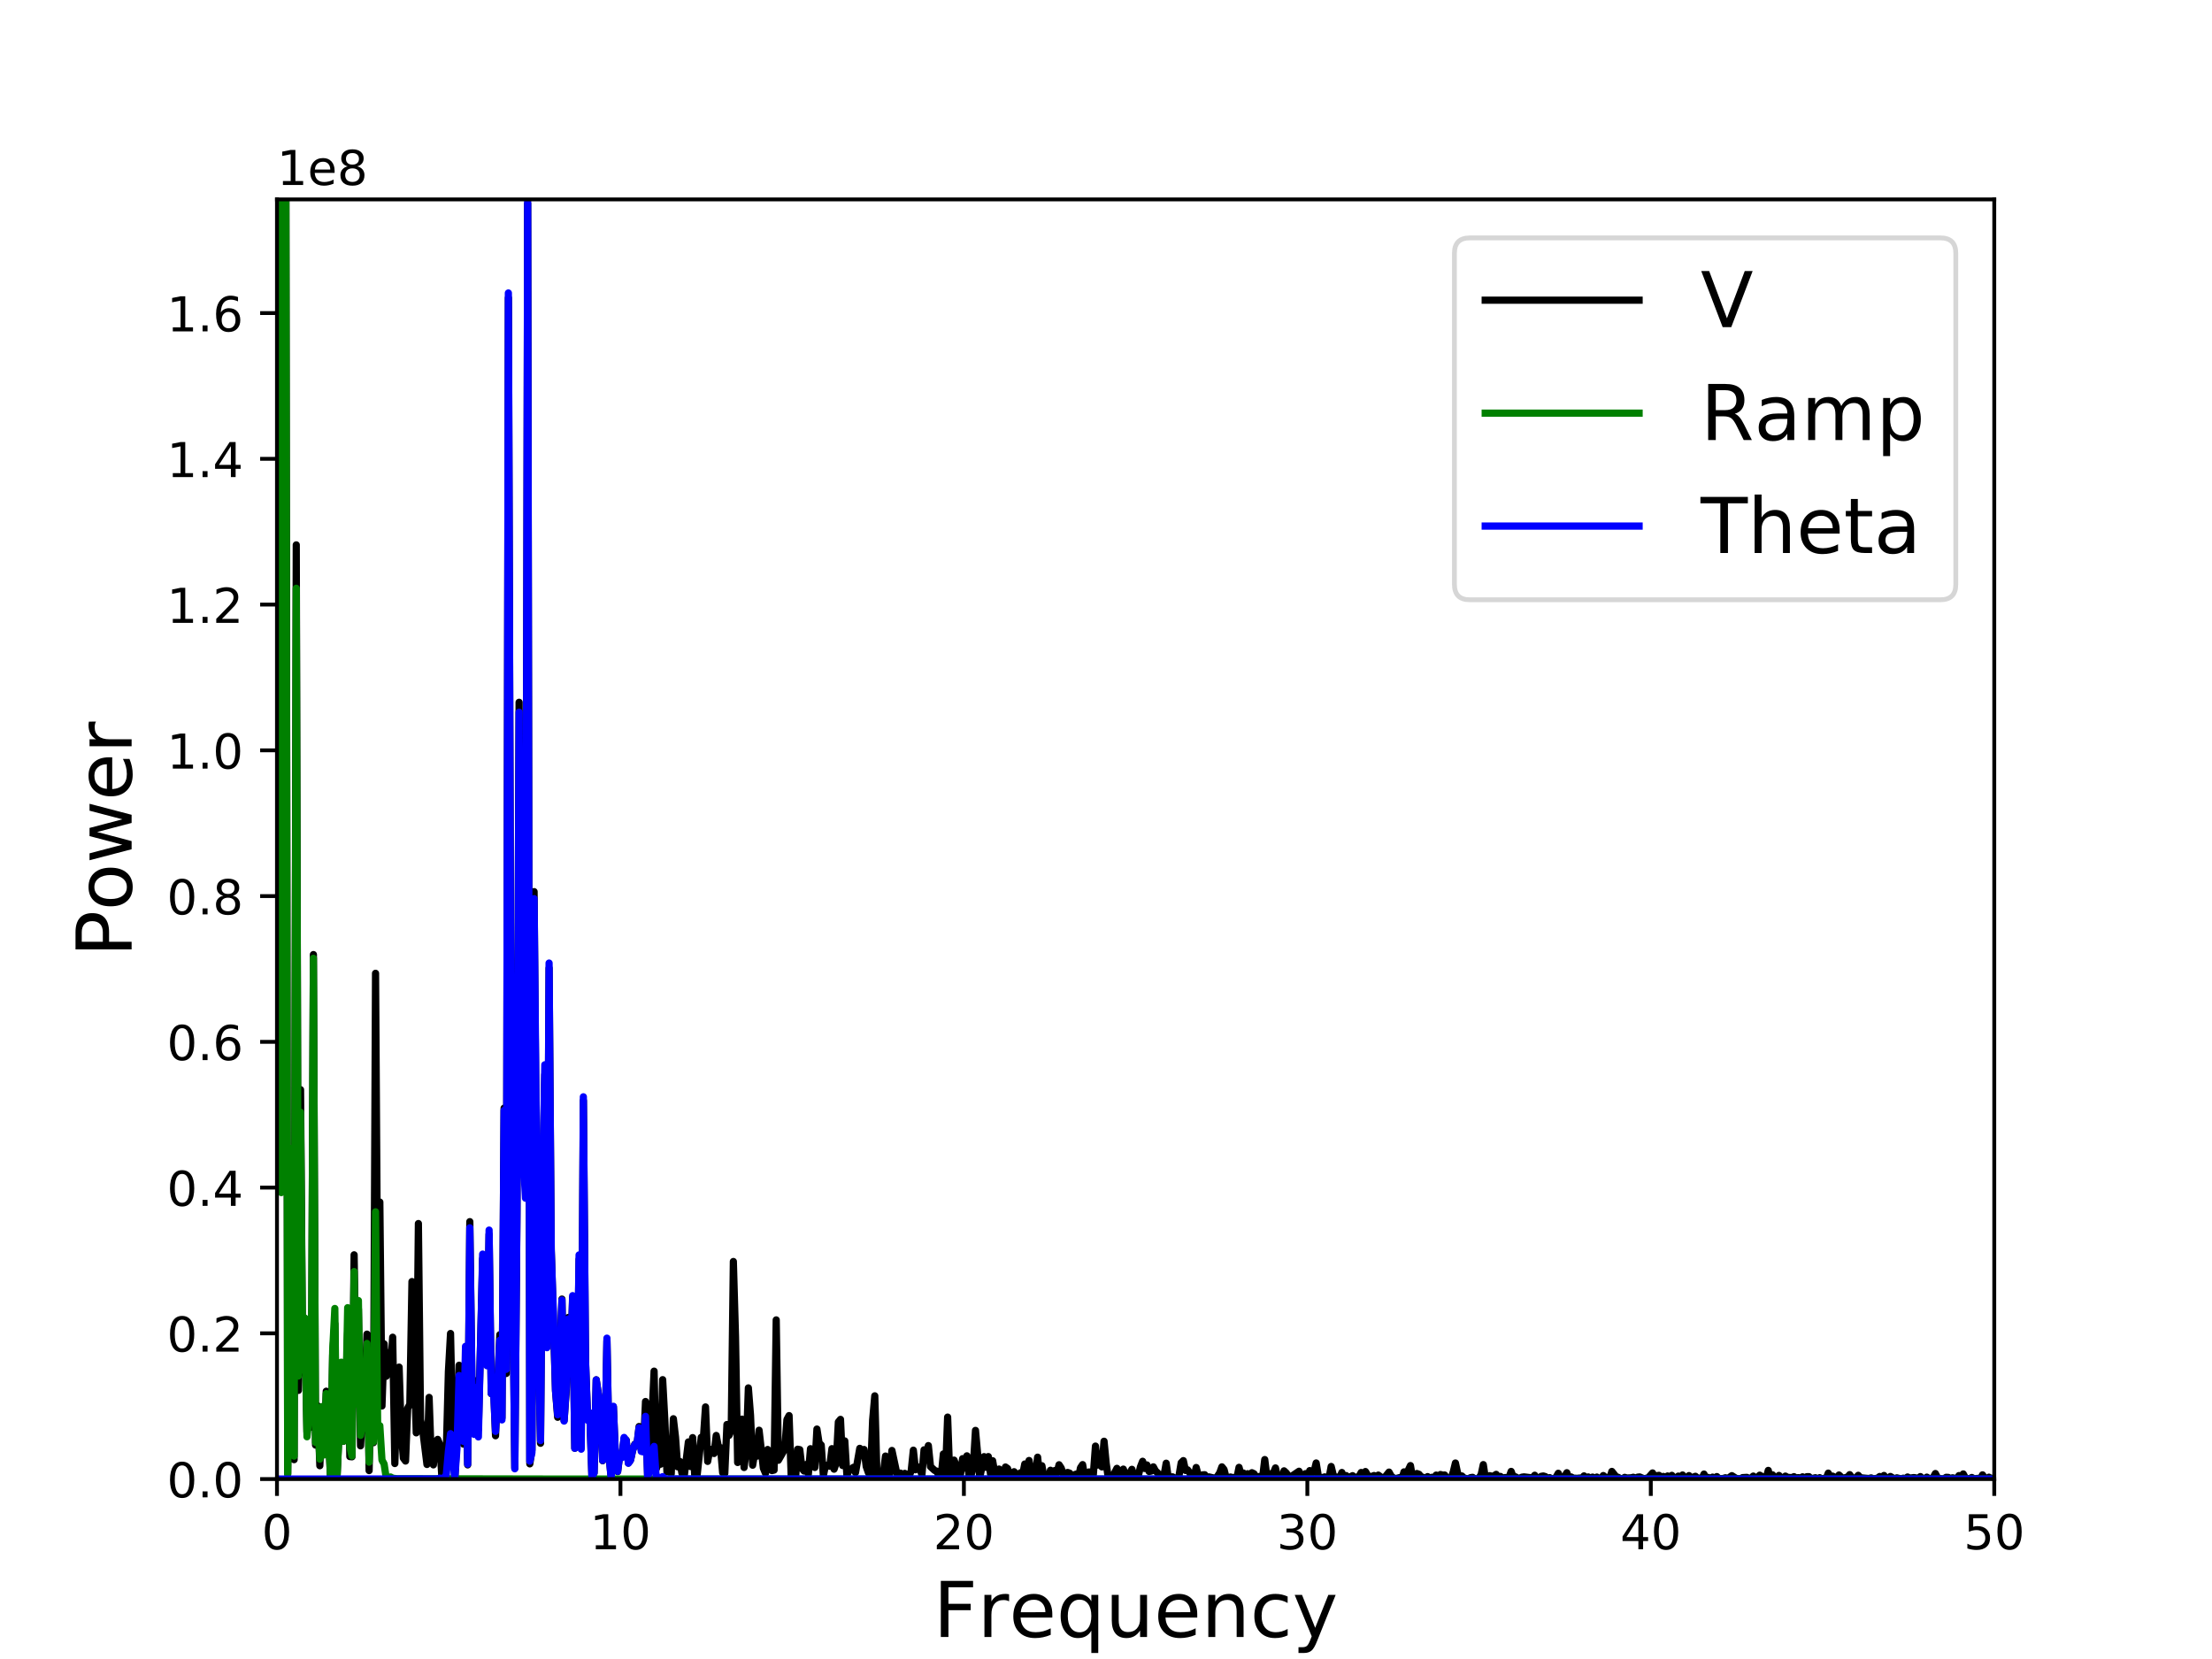 <?xml version="1.0" encoding="utf-8" standalone="no"?>
<!DOCTYPE svg PUBLIC "-//W3C//DTD SVG 1.1//EN"
  "http://www.w3.org/Graphics/SVG/1.1/DTD/svg11.dtd">
<!-- Created with matplotlib (http://matplotlib.org/) -->
<svg height="345pt" version="1.1" viewBox="0 0 460 345" width="460pt" xmlns="http://www.w3.org/2000/svg" xmlns:xlink="http://www.w3.org/1999/xlink">
 <defs>
  <style type="text/css">
*{stroke-linecap:butt;stroke-linejoin:round;}
  </style>
 </defs>
 <g id="figure_1">
  <g id="patch_1">
   <path d="M 0 345.6 
L 460.8 345.6 
L 460.8 0 
L 0 0 
z
" style="fill:#ffffff;"/>
  </g>
  <g id="axes_1">
   <g id="patch_2">
    <path d="M 57.6 307.584 
L 414.72 307.584 
L 414.72 41.472 
L 57.6 41.472 
z
" style="fill:#ffffff;"/>
   </g>
   <g id="matplotlib.axis_1">
    <g id="xtick_1">
     <g id="line2d_1">
      <defs>
       <path d="M 0 0 
L 0 3.5 
" id="mb87c23b7bc" style="stroke:#000000;stroke-width:0.8;"/>
      </defs>
      <g>
       <use style="stroke:#000000;stroke-width:0.8;" x="57.6" xlink:href="#mb87c23b7bc" y="307.584"/>
      </g>
     </g>
     <g id="text_1">
      <!-- 0 -->
      <defs>
       <path d="M 31.781 66.406 
Q 24.172 66.406 20.328 58.906 
Q 16.5 51.422 16.5 36.375 
Q 16.5 21.391 20.328 13.891 
Q 24.172 6.391 31.781 6.391 
Q 39.453 6.391 43.281 13.891 
Q 47.125 21.391 47.125 36.375 
Q 47.125 51.422 43.281 58.906 
Q 39.453 66.406 31.781 66.406 
z
M 31.781 74.219 
Q 44.047 74.219 50.516 64.516 
Q 56.984 54.828 56.984 36.375 
Q 56.984 17.969 50.516 8.266 
Q 44.047 -1.422 31.781 -1.422 
Q 19.531 -1.422 13.062 8.266 
Q 6.594 17.969 6.594 36.375 
Q 6.594 54.828 13.062 64.516 
Q 19.531 74.219 31.781 74.219 
z
" id="DejaVuSans-30"/>
      </defs>
      <g transform="translate(54.419 322.182)scale(0.1 -0.1)">
       <use xlink:href="#DejaVuSans-30"/>
      </g>
     </g>
    </g>
    <g id="xtick_2">
     <g id="line2d_2">
      <g>
       <use style="stroke:#000000;stroke-width:0.8;" x="129.024" xlink:href="#mb87c23b7bc" y="307.584"/>
      </g>
     </g>
     <g id="text_2">
      <!-- 10 -->
      <defs>
       <path d="M 12.406 8.297 
L 28.516 8.297 
L 28.516 63.922 
L 10.984 60.406 
L 10.984 69.391 
L 28.422 72.906 
L 38.281 72.906 
L 38.281 8.297 
L 54.391 8.297 
L 54.391 0 
L 12.406 0 
z
" id="DejaVuSans-31"/>
      </defs>
      <g transform="translate(122.662 322.182)scale(0.1 -0.1)">
       <use xlink:href="#DejaVuSans-31"/>
       <use x="63.623" xlink:href="#DejaVuSans-30"/>
      </g>
     </g>
    </g>
    <g id="xtick_3">
     <g id="line2d_3">
      <g>
       <use style="stroke:#000000;stroke-width:0.8;" x="200.448" xlink:href="#mb87c23b7bc" y="307.584"/>
      </g>
     </g>
     <g id="text_3">
      <!-- 20 -->
      <defs>
       <path d="M 19.188 8.297 
L 53.609 8.297 
L 53.609 0 
L 7.328 0 
L 7.328 8.297 
Q 12.938 14.109 22.625 23.891 
Q 32.328 33.688 34.812 36.531 
Q 39.547 41.844 41.422 45.531 
Q 43.312 49.219 43.312 52.781 
Q 43.312 58.594 39.234 62.25 
Q 35.156 65.922 28.609 65.922 
Q 23.969 65.922 18.812 64.312 
Q 13.672 62.703 7.812 59.422 
L 7.812 69.391 
Q 13.766 71.781 18.938 73 
Q 24.125 74.219 28.422 74.219 
Q 39.75 74.219 46.484 68.547 
Q 53.219 62.891 53.219 53.422 
Q 53.219 48.922 51.531 44.891 
Q 49.859 40.875 45.406 35.406 
Q 44.188 33.984 37.641 27.219 
Q 31.109 20.453 19.188 8.297 
z
" id="DejaVuSans-32"/>
      </defs>
      <g transform="translate(194.085 322.182)scale(0.1 -0.1)">
       <use xlink:href="#DejaVuSans-32"/>
       <use x="63.623" xlink:href="#DejaVuSans-30"/>
      </g>
     </g>
    </g>
    <g id="xtick_4">
     <g id="line2d_4">
      <g>
       <use style="stroke:#000000;stroke-width:0.8;" x="271.872" xlink:href="#mb87c23b7bc" y="307.584"/>
      </g>
     </g>
     <g id="text_4">
      <!-- 30 -->
      <defs>
       <path d="M 40.578 39.312 
Q 47.656 37.797 51.625 33 
Q 55.609 28.219 55.609 21.188 
Q 55.609 10.406 48.188 4.484 
Q 40.766 -1.422 27.094 -1.422 
Q 22.516 -1.422 17.656 -0.516 
Q 12.797 0.391 7.625 2.203 
L 7.625 11.719 
Q 11.719 9.328 16.594 8.109 
Q 21.484 6.891 26.812 6.891 
Q 36.078 6.891 40.938 10.547 
Q 45.797 14.203 45.797 21.188 
Q 45.797 27.641 41.281 31.266 
Q 36.766 34.906 28.719 34.906 
L 20.219 34.906 
L 20.219 43.016 
L 29.109 43.016 
Q 36.375 43.016 40.234 45.922 
Q 44.094 48.828 44.094 54.297 
Q 44.094 59.906 40.109 62.906 
Q 36.141 65.922 28.719 65.922 
Q 24.656 65.922 20.016 65.031 
Q 15.375 64.156 9.812 62.312 
L 9.812 71.094 
Q 15.438 72.656 20.344 73.438 
Q 25.25 74.219 29.594 74.219 
Q 40.828 74.219 47.359 69.109 
Q 53.906 64.016 53.906 55.328 
Q 53.906 49.266 50.438 45.094 
Q 46.969 40.922 40.578 39.312 
z
" id="DejaVuSans-33"/>
      </defs>
      <g transform="translate(265.51 322.182)scale(0.1 -0.1)">
       <use xlink:href="#DejaVuSans-33"/>
       <use x="63.623" xlink:href="#DejaVuSans-30"/>
      </g>
     </g>
    </g>
    <g id="xtick_5">
     <g id="line2d_5">
      <g>
       <use style="stroke:#000000;stroke-width:0.8;" x="343.296" xlink:href="#mb87c23b7bc" y="307.584"/>
      </g>
     </g>
     <g id="text_5">
      <!-- 40 -->
      <defs>
       <path d="M 37.797 64.312 
L 12.891 25.391 
L 37.797 25.391 
z
M 35.203 72.906 
L 47.609 72.906 
L 47.609 25.391 
L 58.016 25.391 
L 58.016 17.188 
L 47.609 17.188 
L 47.609 0 
L 37.797 0 
L 37.797 17.188 
L 4.891 17.188 
L 4.891 26.703 
z
" id="DejaVuSans-34"/>
      </defs>
      <g transform="translate(336.933 322.182)scale(0.1 -0.1)">
       <use xlink:href="#DejaVuSans-34"/>
       <use x="63.623" xlink:href="#DejaVuSans-30"/>
      </g>
     </g>
    </g>
    <g id="xtick_6">
     <g id="line2d_6">
      <g>
       <use style="stroke:#000000;stroke-width:0.8;" x="414.72" xlink:href="#mb87c23b7bc" y="307.584"/>
      </g>
     </g>
     <g id="text_6">
      <!-- 50 -->
      <defs>
       <path d="M 10.797 72.906 
L 49.516 72.906 
L 49.516 64.594 
L 19.828 64.594 
L 19.828 46.734 
Q 21.969 47.469 24.109 47.828 
Q 26.266 48.188 28.422 48.188 
Q 40.625 48.188 47.75 41.5 
Q 54.891 34.812 54.891 23.391 
Q 54.891 11.625 47.562 5.094 
Q 40.234 -1.422 26.906 -1.422 
Q 22.312 -1.422 17.547 -0.641 
Q 12.797 0.141 7.719 1.703 
L 7.719 11.625 
Q 12.109 9.234 16.797 8.062 
Q 21.484 6.891 26.703 6.891 
Q 35.156 6.891 40.078 11.328 
Q 45.016 15.766 45.016 23.391 
Q 45.016 31 40.078 35.438 
Q 35.156 39.891 26.703 39.891 
Q 22.75 39.891 18.812 39.016 
Q 14.891 38.141 10.797 36.281 
z
" id="DejaVuSans-35"/>
      </defs>
      <g transform="translate(408.358 322.182)scale(0.1 -0.1)">
       <use xlink:href="#DejaVuSans-35"/>
       <use x="63.623" xlink:href="#DejaVuSans-30"/>
      </g>
     </g>
    </g>
    <g id="text_7">
     <!-- Frequency -->
     <defs>
      <path d="M 9.812 72.906 
L 51.703 72.906 
L 51.703 64.594 
L 19.672 64.594 
L 19.672 43.109 
L 48.578 43.109 
L 48.578 34.812 
L 19.672 34.812 
L 19.672 0 
L 9.812 0 
z
" id="DejaVuSans-46"/>
      <path d="M 41.109 46.297 
Q 39.594 47.172 37.812 47.578 
Q 36.031 48 33.891 48 
Q 26.266 48 22.188 43.047 
Q 18.109 38.094 18.109 28.812 
L 18.109 0 
L 9.078 0 
L 9.078 54.688 
L 18.109 54.688 
L 18.109 46.188 
Q 20.953 51.172 25.484 53.578 
Q 30.031 56 36.531 56 
Q 37.453 56 38.578 55.875 
Q 39.703 55.766 41.062 55.516 
z
" id="DejaVuSans-72"/>
      <path d="M 56.203 29.594 
L 56.203 25.203 
L 14.891 25.203 
Q 15.484 15.922 20.484 11.062 
Q 25.484 6.203 34.422 6.203 
Q 39.594 6.203 44.453 7.469 
Q 49.312 8.734 54.109 11.281 
L 54.109 2.781 
Q 49.266 0.734 44.188 -0.344 
Q 39.109 -1.422 33.891 -1.422 
Q 20.797 -1.422 13.156 6.188 
Q 5.516 13.812 5.516 26.812 
Q 5.516 40.234 12.766 48.109 
Q 20.016 56 32.328 56 
Q 43.359 56 49.781 48.891 
Q 56.203 41.797 56.203 29.594 
z
M 47.219 32.234 
Q 47.125 39.594 43.094 43.984 
Q 39.062 48.391 32.422 48.391 
Q 24.906 48.391 20.391 44.141 
Q 15.875 39.891 15.188 32.172 
z
" id="DejaVuSans-65"/>
      <path d="M 14.797 27.297 
Q 14.797 17.391 18.875 11.75 
Q 22.953 6.109 30.078 6.109 
Q 37.203 6.109 41.297 11.75 
Q 45.406 17.391 45.406 27.297 
Q 45.406 37.203 41.297 42.844 
Q 37.203 48.484 30.078 48.484 
Q 22.953 48.484 18.875 42.844 
Q 14.797 37.203 14.797 27.297 
z
M 45.406 8.203 
Q 42.578 3.328 38.25 0.953 
Q 33.938 -1.422 27.875 -1.422 
Q 17.969 -1.422 11.734 6.484 
Q 5.516 14.406 5.516 27.297 
Q 5.516 40.188 11.734 48.094 
Q 17.969 56 27.875 56 
Q 33.938 56 38.25 53.625 
Q 42.578 51.266 45.406 46.391 
L 45.406 54.688 
L 54.391 54.688 
L 54.391 -20.797 
L 45.406 -20.797 
z
" id="DejaVuSans-71"/>
      <path d="M 8.5 21.578 
L 8.5 54.688 
L 17.484 54.688 
L 17.484 21.922 
Q 17.484 14.156 20.5 10.266 
Q 23.531 6.391 29.594 6.391 
Q 36.859 6.391 41.078 11.031 
Q 45.312 15.672 45.312 23.688 
L 45.312 54.688 
L 54.297 54.688 
L 54.297 0 
L 45.312 0 
L 45.312 8.406 
Q 42.047 3.422 37.719 1 
Q 33.406 -1.422 27.688 -1.422 
Q 18.266 -1.422 13.375 4.438 
Q 8.5 10.297 8.5 21.578 
z
M 31.109 56 
z
" id="DejaVuSans-75"/>
      <path d="M 54.891 33.016 
L 54.891 0 
L 45.906 0 
L 45.906 32.719 
Q 45.906 40.484 42.875 44.328 
Q 39.844 48.188 33.797 48.188 
Q 26.516 48.188 22.312 43.547 
Q 18.109 38.922 18.109 30.906 
L 18.109 0 
L 9.078 0 
L 9.078 54.688 
L 18.109 54.688 
L 18.109 46.188 
Q 21.344 51.125 25.703 53.562 
Q 30.078 56 35.797 56 
Q 45.219 56 50.047 50.172 
Q 54.891 44.344 54.891 33.016 
z
" id="DejaVuSans-6e"/>
      <path d="M 48.781 52.594 
L 48.781 44.188 
Q 44.969 46.297 41.141 47.344 
Q 37.312 48.391 33.406 48.391 
Q 24.656 48.391 19.812 42.844 
Q 14.984 37.312 14.984 27.297 
Q 14.984 17.281 19.812 11.734 
Q 24.656 6.203 33.406 6.203 
Q 37.312 6.203 41.141 7.25 
Q 44.969 8.297 48.781 10.406 
L 48.781 2.094 
Q 45.016 0.344 40.984 -0.531 
Q 36.969 -1.422 32.422 -1.422 
Q 20.062 -1.422 12.781 6.344 
Q 5.516 14.109 5.516 27.297 
Q 5.516 40.672 12.859 48.328 
Q 20.219 56 33.016 56 
Q 37.156 56 41.109 55.141 
Q 45.062 54.297 48.781 52.594 
z
" id="DejaVuSans-63"/>
      <path d="M 32.172 -5.078 
Q 28.375 -14.844 24.75 -17.812 
Q 21.141 -20.797 15.094 -20.797 
L 7.906 -20.797 
L 7.906 -13.281 
L 13.188 -13.281 
Q 16.891 -13.281 18.938 -11.516 
Q 21 -9.766 23.484 -3.219 
L 25.094 0.875 
L 2.984 54.688 
L 12.5 54.688 
L 29.594 11.922 
L 46.688 54.688 
L 56.203 54.688 
z
" id="DejaVuSans-79"/>
     </defs>
     <g transform="translate(194.084 340.42)scale(0.16 -0.16)">
      <use xlink:href="#DejaVuSans-46"/>
      <use x="57.41" xlink:href="#DejaVuSans-72"/>
      <use x="98.492" xlink:href="#DejaVuSans-65"/>
      <use x="160.016" xlink:href="#DejaVuSans-71"/>
      <use x="223.492" xlink:href="#DejaVuSans-75"/>
      <use x="286.871" xlink:href="#DejaVuSans-65"/>
      <use x="348.395" xlink:href="#DejaVuSans-6e"/>
      <use x="411.773" xlink:href="#DejaVuSans-63"/>
      <use x="466.754" xlink:href="#DejaVuSans-79"/>
     </g>
    </g>
   </g>
   <g id="matplotlib.axis_2">
    <g id="ytick_1">
     <g id="line2d_7">
      <defs>
       <path d="M 0 0 
L -3.5 0 
" id="mf814d86f5f" style="stroke:#000000;stroke-width:0.8;"/>
      </defs>
      <g>
       <use style="stroke:#000000;stroke-width:0.8;" x="57.6" xlink:href="#mf814d86f5f" y="307.584"/>
      </g>
     </g>
     <g id="text_8">
      <!-- 0.0 -->
      <defs>
       <path d="M 10.688 12.406 
L 21 12.406 
L 21 0 
L 10.688 0 
z
" id="DejaVuSans-2e"/>
      </defs>
      <g transform="translate(34.697 311.383)scale(0.1 -0.1)">
       <use xlink:href="#DejaVuSans-30"/>
       <use x="63.623" xlink:href="#DejaVuSans-2e"/>
       <use x="95.41" xlink:href="#DejaVuSans-30"/>
      </g>
     </g>
    </g>
    <g id="ytick_2">
     <g id="line2d_8">
      <g>
       <use style="stroke:#000000;stroke-width:0.8;" x="57.6" xlink:href="#mf814d86f5f" y="277.275"/>
      </g>
     </g>
     <g id="text_9">
      <!-- 0.2 -->
      <g transform="translate(34.697 281.074)scale(0.1 -0.1)">
       <use xlink:href="#DejaVuSans-30"/>
       <use x="63.623" xlink:href="#DejaVuSans-2e"/>
       <use x="95.41" xlink:href="#DejaVuSans-32"/>
      </g>
     </g>
    </g>
    <g id="ytick_3">
     <g id="line2d_9">
      <g>
       <use style="stroke:#000000;stroke-width:0.8;" x="57.6" xlink:href="#mf814d86f5f" y="246.965"/>
      </g>
     </g>
     <g id="text_10">
      <!-- 0.4 -->
      <g transform="translate(34.697 250.764)scale(0.1 -0.1)">
       <use xlink:href="#DejaVuSans-30"/>
       <use x="63.623" xlink:href="#DejaVuSans-2e"/>
       <use x="95.41" xlink:href="#DejaVuSans-34"/>
      </g>
     </g>
    </g>
    <g id="ytick_4">
     <g id="line2d_10">
      <g>
       <use style="stroke:#000000;stroke-width:0.8;" x="57.6" xlink:href="#mf814d86f5f" y="216.656"/>
      </g>
     </g>
     <g id="text_11">
      <!-- 0.6 -->
      <defs>
       <path d="M 33.016 40.375 
Q 26.375 40.375 22.484 35.828 
Q 18.609 31.297 18.609 23.391 
Q 18.609 15.531 22.484 10.953 
Q 26.375 6.391 33.016 6.391 
Q 39.656 6.391 43.531 10.953 
Q 47.406 15.531 47.406 23.391 
Q 47.406 31.297 43.531 35.828 
Q 39.656 40.375 33.016 40.375 
z
M 52.594 71.297 
L 52.594 62.312 
Q 48.875 64.062 45.094 64.984 
Q 41.312 65.922 37.594 65.922 
Q 27.828 65.922 22.672 59.328 
Q 17.531 52.734 16.797 39.406 
Q 19.672 43.656 24.016 45.922 
Q 28.375 48.188 33.594 48.188 
Q 44.578 48.188 50.953 41.516 
Q 57.328 34.859 57.328 23.391 
Q 57.328 12.156 50.688 5.359 
Q 44.047 -1.422 33.016 -1.422 
Q 20.359 -1.422 13.672 8.266 
Q 6.984 17.969 6.984 36.375 
Q 6.984 53.656 15.188 63.938 
Q 23.391 74.219 37.203 74.219 
Q 40.922 74.219 44.703 73.484 
Q 48.484 72.75 52.594 71.297 
z
" id="DejaVuSans-36"/>
      </defs>
      <g transform="translate(34.697 220.455)scale(0.1 -0.1)">
       <use xlink:href="#DejaVuSans-30"/>
       <use x="63.623" xlink:href="#DejaVuSans-2e"/>
       <use x="95.41" xlink:href="#DejaVuSans-36"/>
      </g>
     </g>
    </g>
    <g id="ytick_5">
     <g id="line2d_11">
      <g>
       <use style="stroke:#000000;stroke-width:0.8;" x="57.6" xlink:href="#mf814d86f5f" y="186.346"/>
      </g>
     </g>
     <g id="text_12">
      <!-- 0.8 -->
      <defs>
       <path d="M 31.781 34.625 
Q 24.75 34.625 20.719 30.859 
Q 16.703 27.094 16.703 20.516 
Q 16.703 13.922 20.719 10.156 
Q 24.75 6.391 31.781 6.391 
Q 38.812 6.391 42.859 10.172 
Q 46.922 13.969 46.922 20.516 
Q 46.922 27.094 42.891 30.859 
Q 38.875 34.625 31.781 34.625 
z
M 21.922 38.812 
Q 15.578 40.375 12.031 44.719 
Q 8.5 49.078 8.5 55.328 
Q 8.5 64.062 14.719 69.141 
Q 20.953 74.219 31.781 74.219 
Q 42.672 74.219 48.875 69.141 
Q 55.078 64.062 55.078 55.328 
Q 55.078 49.078 51.531 44.719 
Q 48 40.375 41.703 38.812 
Q 48.828 37.156 52.797 32.312 
Q 56.781 27.484 56.781 20.516 
Q 56.781 9.906 50.312 4.234 
Q 43.844 -1.422 31.781 -1.422 
Q 19.734 -1.422 13.25 4.234 
Q 6.781 9.906 6.781 20.516 
Q 6.781 27.484 10.781 32.312 
Q 14.797 37.156 21.922 38.812 
z
M 18.312 54.391 
Q 18.312 48.734 21.844 45.562 
Q 25.391 42.391 31.781 42.391 
Q 38.141 42.391 41.719 45.562 
Q 45.312 48.734 45.312 54.391 
Q 45.312 60.062 41.719 63.234 
Q 38.141 66.406 31.781 66.406 
Q 25.391 66.406 21.844 63.234 
Q 18.312 60.062 18.312 54.391 
z
" id="DejaVuSans-38"/>
      </defs>
      <g transform="translate(34.697 190.146)scale(0.1 -0.1)">
       <use xlink:href="#DejaVuSans-30"/>
       <use x="63.623" xlink:href="#DejaVuSans-2e"/>
       <use x="95.41" xlink:href="#DejaVuSans-38"/>
      </g>
     </g>
    </g>
    <g id="ytick_6">
     <g id="line2d_12">
      <g>
       <use style="stroke:#000000;stroke-width:0.8;" x="57.6" xlink:href="#mf814d86f5f" y="156.037"/>
      </g>
     </g>
     <g id="text_13">
      <!-- 1.0 -->
      <g transform="translate(34.697 159.836)scale(0.1 -0.1)">
       <use xlink:href="#DejaVuSans-31"/>
       <use x="63.623" xlink:href="#DejaVuSans-2e"/>
       <use x="95.41" xlink:href="#DejaVuSans-30"/>
      </g>
     </g>
    </g>
    <g id="ytick_7">
     <g id="line2d_13">
      <g>
       <use style="stroke:#000000;stroke-width:0.8;" x="57.6" xlink:href="#mf814d86f5f" y="125.728"/>
      </g>
     </g>
     <g id="text_14">
      <!-- 1.2 -->
      <g transform="translate(34.697 129.527)scale(0.1 -0.1)">
       <use xlink:href="#DejaVuSans-31"/>
       <use x="63.623" xlink:href="#DejaVuSans-2e"/>
       <use x="95.41" xlink:href="#DejaVuSans-32"/>
      </g>
     </g>
    </g>
    <g id="ytick_8">
     <g id="line2d_14">
      <g>
       <use style="stroke:#000000;stroke-width:0.8;" x="57.6" xlink:href="#mf814d86f5f" y="95.418"/>
      </g>
     </g>
     <g id="text_15">
      <!-- 1.4 -->
      <g transform="translate(34.697 99.218)scale(0.1 -0.1)">
       <use xlink:href="#DejaVuSans-31"/>
       <use x="63.623" xlink:href="#DejaVuSans-2e"/>
       <use x="95.41" xlink:href="#DejaVuSans-34"/>
      </g>
     </g>
    </g>
    <g id="ytick_9">
     <g id="line2d_15">
      <g>
       <use style="stroke:#000000;stroke-width:0.8;" x="57.6" xlink:href="#mf814d86f5f" y="65.109"/>
      </g>
     </g>
     <g id="text_16">
      <!-- 1.6 -->
      <g transform="translate(34.697 68.908)scale(0.1 -0.1)">
       <use xlink:href="#DejaVuSans-31"/>
       <use x="63.623" xlink:href="#DejaVuSans-2e"/>
       <use x="95.41" xlink:href="#DejaVuSans-36"/>
      </g>
     </g>
    </g>
    <g id="text_17">
     <!-- Power -->
     <defs>
      <path d="M 19.672 64.797 
L 19.672 37.406 
L 32.078 37.406 
Q 38.969 37.406 42.719 40.969 
Q 46.484 44.531 46.484 51.125 
Q 46.484 57.672 42.719 61.234 
Q 38.969 64.797 32.078 64.797 
z
M 9.812 72.906 
L 32.078 72.906 
Q 44.344 72.906 50.609 67.359 
Q 56.891 61.812 56.891 51.125 
Q 56.891 40.328 50.609 34.812 
Q 44.344 29.297 32.078 29.297 
L 19.672 29.297 
L 19.672 0 
L 9.812 0 
z
" id="DejaVuSans-50"/>
      <path d="M 30.609 48.391 
Q 23.391 48.391 19.188 42.75 
Q 14.984 37.109 14.984 27.297 
Q 14.984 17.484 19.156 11.844 
Q 23.344 6.203 30.609 6.203 
Q 37.797 6.203 41.984 11.859 
Q 46.188 17.531 46.188 27.297 
Q 46.188 37.016 41.984 42.703 
Q 37.797 48.391 30.609 48.391 
z
M 30.609 56 
Q 42.328 56 49.016 48.375 
Q 55.719 40.766 55.719 27.297 
Q 55.719 13.875 49.016 6.219 
Q 42.328 -1.422 30.609 -1.422 
Q 18.844 -1.422 12.172 6.219 
Q 5.516 13.875 5.516 27.297 
Q 5.516 40.766 12.172 48.375 
Q 18.844 56 30.609 56 
z
" id="DejaVuSans-6f"/>
      <path d="M 4.203 54.688 
L 13.188 54.688 
L 24.422 12.016 
L 35.594 54.688 
L 46.188 54.688 
L 57.422 12.016 
L 68.609 54.688 
L 77.594 54.688 
L 63.281 0 
L 52.688 0 
L 40.922 44.828 
L 29.109 0 
L 18.5 0 
z
" id="DejaVuSans-77"/>
     </defs>
     <g transform="translate(27.369 198.997)rotate(-90)scale(0.16 -0.16)">
      <use xlink:href="#DejaVuSans-50"/>
      <use x="60.256" xlink:href="#DejaVuSans-6f"/>
      <use x="121.438" xlink:href="#DejaVuSans-77"/>
      <use x="203.225" xlink:href="#DejaVuSans-65"/>
      <use x="264.748" xlink:href="#DejaVuSans-72"/>
     </g>
    </g>
    <g id="text_18">
     <!-- 1e8 -->
     <g transform="translate(57.6 38.472)scale(0.1 -0.1)">
      <use xlink:href="#DejaVuSans-31"/>
      <use x="63.623" xlink:href="#DejaVuSans-65"/>
      <use x="125.146" xlink:href="#DejaVuSans-38"/>
     </g>
    </g>
   </g>
   <g id="line2d_16">
    <path clip-path="url(#p54f4555d45)" d="M 58.191 -1 
L 58.491 245.583 
L 58.937 161.69 
L 59.361 -1 
M 59.394 -1 
L 59.828 306.445 
L 60.273 261.437 
L 60.719 238.973 
L 61.165 303.545 
L 61.61 113.312 
L 62.056 289.142 
L 62.501 226.599 
L 62.947 285.456 
L 63.393 274.44 
L 63.838 297.775 
L 64.284 292.775 
L 64.729 296.786 
L 65.175 198.51 
L 65.62 300.511 
L 66.066 292.35 
L 66.512 304.803 
L 66.957 294.287 
L 67.403 301.427 
L 67.848 289.313 
L 68.739 307.26 
L 69.185 281.759 
L 69.631 275.29 
L 70.076 307.515 
L 70.967 286.643 
L 71.413 299.728 
L 71.859 290.562 
L 72.304 277.167 
L 72.75 302.903 
L 73.195 302.949 
L 73.641 260.952 
L 74.086 290.138 
L 74.532 272.223 
L 74.978 300.672 
L 75.423 292.626 
L 75.869 289.875 
L 76.314 277.444 
L 76.76 305.82 
L 77.205 283.755 
L 77.651 300.023 
L 78.097 202.406 
L 78.542 271.205 
L 78.988 249.982 
L 79.433 292.386 
L 79.879 279.461 
L 80.325 286.202 
L 80.77 281.313 
L 81.216 285.022 
L 81.661 278.085 
L 82.107 304.353 
L 82.552 290.134 
L 82.998 284.299 
L 83.444 298.023 
L 83.889 303.23 
L 84.335 303.832 
L 84.78 292.86 
L 85.226 292.02 
L 85.671 266.511 
L 86.563 297.97 
L 87.008 254.444 
L 87.454 295.233 
L 87.899 297.381 
L 88.79 304.546 
L 89.236 290.6 
L 89.682 303.343 
L 90.127 304.629 
L 90.573 299.86 
L 91.018 299.328 
L 91.464 300.403 
L 91.91 307.507 
L 92.355 301.689 
L 92.801 302.338 
L 93.246 285.279 
L 93.692 277.307 
L 94.137 297.595 
L 94.583 307.562 
L 95.029 298.625 
L 95.474 283.913 
L 95.92 295.045 
L 96.365 300.309 
L 96.811 282.159 
L 97.256 304.633 
L 97.702 254.048 
L 98.148 288.205 
L 98.593 297.045 
L 99.039 287.135 
L 99.484 297.191 
L 100.376 261.783 
L 101.267 283.353 
L 101.712 256.711 
L 102.158 289.829 
L 102.603 287.212 
L 103.049 298.573 
L 103.94 277.565 
L 104.386 294.83 
L 104.831 230.443 
L 105.277 285.629 
L 105.722 61.972 
L 106.168 195.805 
L 106.614 263.612 
L 107.059 305.247 
L 107.505 251.861 
L 107.95 146.046 
L 108.396 235.118 
L 109.287 245.978 
L 109.733 42.344 
L 110.178 304.42 
L 110.624 301.463 
L 111.069 185.423 
L 111.515 240.886 
L 111.961 277.486 
L 112.406 300.138 
L 112.852 245.865 
L 113.297 223.477 
L 113.743 279.181 
L 114.188 201.349 
L 114.634 259.866 
L 115.525 289.212 
L 115.971 294.731 
L 116.862 270.153 
L 117.308 295.393 
L 117.753 289.15 
L 118.199 273.973 
L 118.644 284.037 
L 119.09 269.868 
L 119.535 301.171 
L 119.981 292.303 
L 120.427 261.889 
L 120.872 300.875 
L 121.318 228.899 
L 121.763 283.024 
L 122.209 295.228 
L 122.654 293.856 
L 123.1 307.13 
L 123.546 306.269 
L 123.991 286.943 
L 124.882 293.118 
L 125.328 303.765 
L 125.774 301.699 
L 126.219 278.846 
L 126.665 302.688 
L 127.11 307.521 
L 127.556 292.575 
L 128.001 303.168 
L 128.447 306.036 
L 128.893 302.454 
L 129.338 302.912 
L 129.784 299.187 
L 130.229 299.479 
L 130.675 304.225 
L 131.12 303.63 
L 131.566 301.607 
L 132.012 300.322 
L 132.457 300.573 
L 132.903 296.649 
L 133.348 301.411 
L 133.794 301.583 
L 134.239 291.453 
L 134.685 307.049 
L 135.131 304.583 
L 136.022 285.138 
L 136.467 305.471 
L 136.913 304.315 
L 137.359 304.498 
L 137.804 286.909 
L 138.25 295.224 
L 138.695 306.085 
L 139.141 301.402 
L 139.586 306.499 
L 140.032 295.038 
L 140.478 298.867 
L 140.923 305.035 
L 141.369 303.913 
L 141.814 306.37 
L 142.26 307.256 
L 143.151 299.862 
L 143.597 304.97 
L 144.042 298.963 
L 144.488 307.139 
L 144.933 307.142 
L 145.825 298.902 
L 146.27 299.092 
L 146.716 292.583 
L 147.161 303.904 
L 147.607 301.516 
L 148.052 301.387 
L 148.498 302.262 
L 148.944 298.513 
L 149.389 300.882 
L 149.835 301.048 
L 150.28 306.258 
L 150.726 306.385 
L 151.171 296.234 
L 151.617 298.494 
L 152.063 297.438 
L 152.508 262.339 
L 152.954 277.963 
L 153.399 304.134 
L 153.845 298.424 
L 154.291 295.121 
L 154.736 305.177 
L 155.182 301.63 
L 155.627 288.624 
L 156.073 294.283 
L 156.518 304.698 
L 156.964 302.024 
L 157.41 302.815 
L 157.855 297.428 
L 158.746 305.316 
L 159.192 306.378 
L 159.637 301.432 
L 160.083 304.1 
L 160.529 305.821 
L 160.974 305.713 
L 161.42 274.483 
L 161.865 303.674 
L 163.202 301.346 
L 163.648 295.213 
L 164.093 294.383 
L 164.539 307.113 
L 164.984 304.276 
L 165.43 307.552 
L 165.876 301.376 
L 166.321 301.467 
L 166.767 305.35 
L 167.212 305.911 
L 167.658 304.552 
L 168.103 306.567 
L 168.549 301.267 
L 168.995 304.305 
L 169.44 305.175 
L 169.886 297.184 
L 170.331 300.065 
L 170.777 300.507 
L 171.223 306.86 
L 171.668 304.705 
L 172.114 304.726 
L 172.559 304.916 
L 173.005 301.256 
L 173.45 305.524 
L 173.896 304.202 
L 174.342 295.71 
L 174.787 295.169 
L 175.233 304.77 
L 175.678 299.65 
L 176.124 306.932 
L 176.569 305.477 
L 177.015 305.694 
L 177.461 305.145 
L 177.906 306.238 
L 178.797 301.191 
L 179.243 301.78 
L 179.688 301.431 
L 180.134 304.962 
L 180.58 306.248 
L 181.025 306.929 
L 181.471 295.301 
L 181.916 290.274 
L 182.362 306.731 
L 182.808 306.179 
L 183.253 306.565 
L 183.699 306.391 
L 184.144 302.799 
L 184.59 306.994 
L 185.035 306.512 
L 185.481 301.635 
L 186.372 305.791 
L 186.818 307.499 
L 187.263 306.35 
L 187.709 307.335 
L 188.154 306.399 
L 188.6 307.193 
L 189.046 306.987 
L 189.491 305.865 
L 189.937 301.576 
L 190.382 305.646 
L 190.828 305.029 
L 191.274 305.317 
L 191.719 306.702 
L 192.165 301.498 
L 192.61 303.207 
L 193.056 300.622 
L 193.501 304.992 
L 194.393 305.807 
L 194.838 305.953 
L 195.284 307.08 
L 195.729 307.004 
L 196.175 302.363 
L 196.62 306.555 
L 197.066 294.695 
L 197.512 307.171 
L 197.957 306.842 
L 198.403 303.644 
L 198.848 304.806 
L 199.294 306.99 
L 199.74 306.629 
L 200.185 303.332 
L 200.631 305.289 
L 201.076 302.75 
L 201.522 306.975 
L 201.967 306.712 
L 202.413 304.825 
L 202.859 297.462 
L 203.75 307.259 
L 204.641 302.917 
L 205.086 305.153 
L 205.532 302.906 
L 205.978 306.496 
L 206.423 303.77 
L 206.869 306.357 
L 207.314 306.565 
L 207.76 305.499 
L 208.206 307.105 
L 208.651 306.588 
L 209.097 305.075 
L 209.542 305.397 
L 209.988 307.155 
L 210.433 306.827 
L 210.879 306.047 
L 211.325 306.593 
L 211.77 307.55 
L 212.216 306.276 
L 212.661 306.678 
L 213.107 304.445 
L 213.552 306.465 
L 213.998 303.719 
L 214.444 306.375 
L 214.889 307.399 
L 215.335 306.506 
L 215.78 303.029 
L 216.226 307.453 
L 216.672 304.809 
L 217.117 307.338 
L 217.563 307.519 
L 218.008 307.343 
L 218.454 305.75 
L 218.899 306.317 
L 219.345 305.814 
L 219.791 306.351 
L 220.236 304.605 
L 220.682 305.288 
L 221.127 306.578 
L 221.573 306.654 
L 222.018 306.205 
L 222.464 306.364 
L 222.91 307.399 
L 223.355 306.729 
L 223.801 306.547 
L 224.246 307.448 
L 224.692 305.243 
L 225.138 304.576 
L 225.583 307.277 
L 226.029 307.067 
L 226.474 306.104 
L 226.92 307.266 
L 227.365 306.656 
L 227.811 300.724 
L 228.257 304.674 
L 228.702 303.942 
L 229.148 305.052 
L 229.593 299.716 
L 230.039 304.305 
L 230.484 307.413 
L 230.93 307.366 
L 231.376 307.099 
L 232.267 305.355 
L 233.158 307.561 
L 233.603 305.512 
L 234.049 306.723 
L 234.495 306.368 
L 234.94 306.331 
L 235.386 305.557 
L 235.831 306.958 
L 236.277 307.331 
L 236.723 306.885 
L 237.168 305.023 
L 237.614 303.885 
L 238.059 305.382 
L 238.505 304.644 
L 238.95 306.003 
L 239.396 305.928 
L 239.842 305.042 
L 240.287 305.878 
L 240.733 306.291 
L 241.178 307.093 
L 241.624 306.628 
L 242.069 306.827 
L 242.515 304.285 
L 242.961 307.381 
L 243.406 307.142 
L 243.852 307.123 
L 244.297 307.456 
L 244.743 307.492 
L 245.189 306.832 
L 245.634 304.196 
L 246.08 303.747 
L 246.525 305.788 
L 246.971 305.661 
L 247.416 306.283 
L 247.862 307.532 
L 248.308 307.154 
L 248.753 305.176 
L 249.199 306.835 
L 249.644 306.945 
L 250.09 306.706 
L 250.535 306.683 
L 250.981 307.361 
L 251.427 307.134 
L 252.763 307.44 
L 253.209 306.957 
L 253.655 306.277 
L 254.1 305.041 
L 254.546 305.595 
L 254.991 307.36 
L 255.437 307.457 
L 255.882 307.156 
L 256.328 307.273 
L 256.774 307.238 
L 257.219 307.328 
L 257.665 305.144 
L 258.11 306.844 
L 258.556 306.318 
L 259.001 307.559 
L 259.447 306.469 
L 259.893 307.424 
L 260.338 306.261 
L 260.784 306.471 
L 261.229 307.204 
L 262.121 307.002 
L 262.566 307.283 
L 263.012 303.528 
L 263.457 307.164 
L 263.903 306.451 
L 264.348 306.91 
L 264.794 306.348 
L 265.24 305.267 
L 265.685 307.182 
L 266.131 307.508 
L 266.576 307.522 
L 267.022 305.872 
L 267.467 306.285 
L 268.359 307.546 
L 268.804 306.865 
L 270.141 305.956 
L 270.587 306.921 
L 271.032 307.386 
L 271.478 306.458 
L 271.923 307.486 
L 272.369 305.823 
L 272.814 306.352 
L 273.26 306.045 
L 273.706 304.237 
L 274.151 306.927 
L 274.597 307.398 
L 275.488 307.129 
L 275.933 307.463 
L 276.379 307.338 
L 276.825 304.965 
L 277.27 306.77 
L 277.716 307.248 
L 278.161 307.157 
L 278.607 307.262 
L 279.052 306.215 
L 279.498 307.545 
L 279.944 306.858 
L 280.389 307.34 
L 281.28 306.878 
L 281.726 307.511 
L 282.172 307.158 
L 282.617 307.037 
L 283.063 306.215 
L 283.508 307.484 
L 283.954 306.018 
L 284.845 307.498 
L 285.291 307.021 
L 285.736 306.846 
L 286.182 307.57 
L 286.627 306.757 
L 287.073 307.084 
L 287.518 307.556 
L 287.964 307.247 
L 288.855 306.132 
L 289.301 306.955 
L 289.746 307.308 
L 290.192 307.498 
L 291.083 307.269 
L 291.529 307.555 
L 291.974 306.087 
L 292.42 306.661 
L 293.311 304.779 
L 293.757 307.37 
L 294.202 307.26 
L 294.648 306.43 
L 295.093 306.588 
L 295.539 307.112 
L 295.984 307.232 
L 296.43 307.542 
L 296.876 307.069 
L 297.321 307.439 
L 297.767 307.215 
L 298.212 307.37 
L 298.658 306.758 
L 299.104 307.284 
L 299.549 306.635 
L 299.995 306.756 
L 300.44 306.744 
L 300.886 307.506 
L 301.777 307.382 
L 302.223 306.063 
L 302.668 304.242 
L 303.114 306.318 
L 303.559 307.045 
L 304.005 306.936 
L 304.45 307.36 
L 305.342 307.58 
L 305.787 307.29 
L 306.233 307.221 
L 306.678 307.514 
L 307.124 307.576 
L 307.57 307.341 
L 308.015 306.656 
L 308.461 304.575 
L 308.906 307.519 
L 309.352 307.301 
L 309.797 306.877 
L 310.243 306.994 
L 310.689 306.911 
L 311.134 306.607 
L 311.58 307.296 
L 312.025 307.031 
L 312.471 307.563 
L 312.916 307.273 
L 313.808 307.26 
L 314.253 305.989 
L 314.699 307.178 
L 315.144 307.111 
L 315.59 307.365 
L 316.036 307.415 
L 316.481 307.193 
L 316.927 307.129 
L 318.709 307.346 
L 319.155 306.788 
L 319.6 307.57 
L 320.046 307.483 
L 320.491 307.02 
L 320.937 306.939 
L 321.382 307.072 
L 321.828 307.504 
L 322.274 307.286 
L 322.719 307.569 
L 323.165 307.52 
L 323.61 307.164 
L 324.056 306.377 
L 324.502 307.428 
L 324.947 307.455 
L 325.393 307.017 
L 325.838 306.262 
L 326.284 307.545 
L 326.729 307.144 
L 327.175 307.392 
L 328.066 307.425 
L 328.512 307.363 
L 328.957 307.458 
L 329.403 306.923 
L 329.848 307.436 
L 330.294 307.142 
L 330.74 307.492 
L 331.185 307.176 
L 331.631 307.553 
L 332.076 307.168 
L 332.522 307.537 
L 332.967 307.466 
L 333.413 306.851 
L 333.859 307.246 
L 334.304 307.237 
L 334.75 307.503 
L 335.195 305.995 
L 336.087 307.119 
L 336.532 307.223 
L 336.978 307.503 
L 337.423 307.536 
L 337.869 307.227 
L 338.314 307.363 
L 339.206 307.321 
L 339.651 307.208 
L 340.097 307.407 
L 340.542 307.19 
L 340.988 307.141 
L 341.879 307.526 
L 342.77 307.313 
L 343.661 306.312 
L 344.107 307.279 
L 344.553 306.885 
L 344.998 306.807 
L 345.444 307.551 
L 345.889 307.031 
L 346.335 307.229 
L 346.78 306.94 
L 347.226 307.215 
L 347.672 306.809 
L 348.117 307.499 
L 348.563 307.437 
L 349.008 306.966 
L 349.454 307.396 
L 349.899 306.736 
L 350.345 307.533 
L 350.791 307.355 
L 351.236 306.862 
L 351.682 307.373 
L 352.573 307.005 
L 353.019 307.378 
L 353.464 307.395 
L 353.91 307.547 
L 354.355 306.545 
L 354.801 307.564 
L 355.246 307.245 
L 355.692 307.504 
L 356.138 307.179 
L 356.583 307.48 
L 357.029 307.067 
L 357.474 307.519 
L 358.365 307.458 
L 358.811 307.309 
L 359.257 307.517 
L 360.148 306.877 
L 361.039 307.442 
L 361.93 307.56 
L 362.376 307.279 
L 363.267 307.23 
L 363.712 307.436 
L 364.158 307.391 
L 364.604 306.962 
L 365.049 307.412 
L 365.495 307.265 
L 365.94 306.771 
L 366.831 307.296 
L 367.277 307.443 
L 367.723 305.779 
L 368.168 307.571 
L 368.614 306.705 
L 369.059 307.446 
L 369.505 307.529 
L 369.951 306.828 
L 370.396 307.35 
L 370.842 307.438 
L 371.287 306.967 
L 371.733 307.227 
L 372.624 307.284 
L 373.07 307.086 
L 373.515 307.371 
L 373.961 307.284 
L 374.406 307.377 
L 374.852 307.121 
L 375.297 307.463 
L 375.743 307.089 
L 376.189 307.081 
L 376.634 307.539 
L 377.525 307.306 
L 377.971 307.555 
L 378.416 307.292 
L 378.862 307.548 
L 379.308 307.445 
L 379.753 307.508 
L 380.199 306.348 
L 380.644 307.248 
L 381.09 306.968 
L 381.981 307.418 
L 382.427 306.74 
L 383.318 307.551 
L 383.763 307.269 
L 384.209 307.186 
L 384.655 306.661 
L 385.1 307.255 
L 385.546 307.48 
L 385.991 307.296 
L 386.437 306.804 
L 386.882 307.31 
L 388.665 307.468 
L 389.11 307.337 
L 389.556 307.538 
L 390.447 307.399 
L 390.893 307.051 
L 391.338 307.566 
L 391.784 306.832 
L 392.229 307.571 
L 392.675 307.514 
L 393.121 307.042 
L 394.012 307.583 
L 394.457 307.326 
L 395.348 307.545 
L 395.794 307.4 
L 396.24 307.5 
L 396.685 307.155 
L 397.131 307.389 
L 398.022 307.268 
L 398.913 307.434 
L 399.359 307.066 
L 399.804 307.515 
L 400.25 307.568 
L 400.695 307.184 
L 401.141 307.446 
L 401.587 307.527 
L 402.032 307.245 
L 402.478 306.429 
L 402.923 307.299 
L 403.369 307.49 
L 404.26 307.54 
L 404.706 307.221 
L 405.151 307.236 
L 405.597 307.492 
L 406.042 307.32 
L 406.934 307.509 
L 407.379 306.855 
L 407.825 307.352 
L 408.27 306.516 
L 408.716 307.351 
L 409.161 307.504 
L 409.607 307.5 
L 410.053 307.253 
L 410.498 307.527 
L 411.389 307.429 
L 411.835 307.579 
L 412.28 306.708 
L 412.726 307.389 
L 413.172 307.537 
L 413.617 307.191 
L 414.063 307.485 
L 414.508 307.397 
L 414.954 307.561 
L 414.954 307.561 
" style="fill:none;stroke:#000000;stroke-linecap:square;stroke-width:1.5;"/>
   </g>
   <g id="line2d_17">
    <path clip-path="url(#p54f4555d45)" d="M 58.198 -1 
L 58.491 248.007 
L 58.937 168.463 
L 59.379 -1 
M 59.384 -1 
L 59.828 306.634 
L 60.273 265.033 
L 60.719 238.811 
L 61.164 302.81 
L 61.61 122.336 
L 62.056 286.156 
L 62.501 231.289 
L 62.947 284.895 
L 63.392 274.083 
L 63.838 298.786 
L 64.283 294.742 
L 64.729 294.803 
L 65.174 199.277 
L 65.62 299.969 
L 66.065 295.028 
L 66.511 303.439 
L 66.957 292.508 
L 67.402 302.569 
L 67.848 289.808 
L 68.293 296.062 
L 68.739 307.517 
L 69.184 280.804 
L 69.63 272.105 
L 70.075 307.252 
L 70.521 297.906 
L 70.967 283.278 
L 71.412 299.71 
L 71.858 293.993 
L 72.303 271.938 
L 72.749 300.868 
L 73.194 302.778 
L 73.64 264.427 
L 74.085 291.949 
L 74.531 270.458 
L 74.976 298.493 
L 75.422 296.06 
L 75.868 294.833 
L 76.313 279.377 
L 76.759 304.064 
L 77.204 290.62 
L 77.65 299.842 
L 78.095 252.002 
L 78.541 297.016 
L 78.986 296.475 
L 79.432 303.631 
L 79.878 304.441 
L 80.323 307.376 
L 80.769 307.501 
L 81.214 307.144 
L 81.66 307.395 
L 82.551 307.51 
L 115.076 307.574 
L 414.932 307.584 
L 414.932 307.584 
" style="fill:none;stroke:#008000;stroke-linecap:square;stroke-width:1.5;"/>
   </g>
   <g id="line2d_18">
    <path clip-path="url(#p54f4555d45)" d="M 57.154 307.578 
L 57.6 307.538 
L 58.046 307.578 
L 91.016 307.55 
L 91.462 307.381 
L 91.907 307.538 
L 92.353 307.26 
L 92.799 306.77 
L 93.244 301.826 
L 93.69 298.14 
L 94.581 307.437 
L 95.026 301.285 
L 95.472 286.046 
L 95.917 295.944 
L 96.363 299.748 
L 96.808 279.976 
L 97.254 304.473 
L 97.7 255.325 
L 98.145 287.084 
L 98.591 298.291 
L 99.036 288.541 
L 99.482 298.813 
L 100.373 260.798 
L 100.818 270.377 
L 101.264 284.012 
L 101.71 255.802 
L 102.155 289.779 
L 102.601 288.571 
L 103.046 297.664 
L 103.937 278.716 
L 104.383 295.278 
L 104.828 230.916 
L 105.274 284.76 
L 105.719 60.926 
L 106.165 194.794 
L 106.611 264.111 
L 107.056 305.44 
L 107.502 253.101 
L 107.947 148.101 
L 108.393 233.31 
L 109.284 249.175 
L 109.729 41.472 
L 110.175 303.861 
L 110.621 302.084 
L 111.066 186.881 
L 111.957 278.725 
L 112.403 299.577 
L 112.848 247.817 
L 113.294 221.427 
L 113.739 280.262 
L 114.185 200.274 
L 114.63 260.148 
L 115.076 272.909 
L 115.522 289.152 
L 115.967 294.208 
L 116.413 283.738 
L 116.858 270.358 
L 117.304 295.516 
L 117.749 288.662 
L 118.195 274.296 
L 118.64 283.442 
L 119.086 269.439 
L 119.532 301.178 
L 119.977 293.095 
L 120.423 260.97 
L 120.868 301.368 
L 121.314 228.088 
L 121.759 282.702 
L 122.205 295.358 
L 122.65 293.833 
L 123.096 307.122 
L 123.541 306.322 
L 123.987 286.956 
L 124.878 292.954 
L 125.324 303.703 
L 125.769 302.091 
L 126.215 278.275 
L 126.66 302.666 
L 127.106 307.543 
L 127.551 292.445 
L 127.997 303.242 
L 128.443 305.971 
L 128.888 302.405 
L 129.334 303.121 
L 129.779 298.924 
L 130.225 299.549 
L 130.67 304.298 
L 131.116 303.682 
L 131.561 301.558 
L 132.007 300.422 
L 132.453 300.354 
L 132.898 296.915 
L 133.344 301.824 
L 133.789 301.935 
L 134.235 294.541 
L 134.68 307.171 
L 135.126 305.803 
L 135.571 302.536 
L 136.017 300.785 
L 136.462 307.285 
L 136.908 307.173 
L 137.354 307.386 
L 137.799 307.075 
L 138.245 307.556 
L 146.71 307.577 
L 313.792 307.584 
L 414.932 307.584 
L 414.932 307.584 
" style="fill:none;stroke:#0000ff;stroke-linecap:square;stroke-width:1.5;"/>
   </g>
   <g id="patch_3">
    <path d="M 57.6 307.584 
L 57.6 41.472 
" style="fill:none;stroke:#000000;stroke-linecap:square;stroke-linejoin:miter;stroke-width:0.8;"/>
   </g>
   <g id="patch_4">
    <path d="M 414.72 307.584 
L 414.72 41.472 
" style="fill:none;stroke:#000000;stroke-linecap:square;stroke-linejoin:miter;stroke-width:0.8;"/>
   </g>
   <g id="patch_5">
    <path d="M 57.6 307.584 
L 414.72 307.584 
" style="fill:none;stroke:#000000;stroke-linecap:square;stroke-linejoin:miter;stroke-width:0.8;"/>
   </g>
   <g id="patch_6">
    <path d="M 57.6 41.472 
L 414.72 41.472 
" style="fill:none;stroke:#000000;stroke-linecap:square;stroke-linejoin:miter;stroke-width:0.8;"/>
   </g>
   <g id="legend_1">
    <g id="patch_7">
     <path d="M 305.66 124.727 
L 403.52 124.727 
Q 406.72 124.727 406.72 121.527 
L 406.72 52.672 
Q 406.72 49.472 403.52 49.472 
L 305.66 49.472 
Q 302.46 49.472 302.46 52.672 
L 302.46 121.527 
Q 302.46 124.727 305.66 124.727 
z
" style="fill:#ffffff;opacity:0.8;stroke:#cccccc;stroke-linejoin:miter;"/>
    </g>
    <g id="line2d_19">
     <path d="M 308.86 62.429 
L 340.86 62.429 
" style="fill:none;stroke:#000000;stroke-linecap:square;stroke-width:1.5;"/>
    </g>
    <g id="line2d_20"/>
    <g id="text_19">
     <!-- V -->
     <defs>
      <path d="M 28.609 0 
L 0.781 72.906 
L 11.078 72.906 
L 34.188 11.531 
L 57.328 72.906 
L 67.578 72.906 
L 39.797 0 
z
" id="DejaVuSans-56"/>
     </defs>
     <g transform="translate(353.66 68.029)scale(0.16 -0.16)">
      <use xlink:href="#DejaVuSans-56"/>
     </g>
    </g>
    <g id="line2d_21">
     <path d="M 308.86 85.915 
L 340.86 85.915 
" style="fill:none;stroke:#008000;stroke-linecap:square;stroke-width:1.5;"/>
    </g>
    <g id="line2d_22"/>
    <g id="text_20">
     <!-- Ramp -->
     <defs>
      <path d="M 44.391 34.188 
Q 47.562 33.109 50.562 29.594 
Q 53.562 26.078 56.594 19.922 
L 66.609 0 
L 56 0 
L 46.688 18.703 
Q 43.062 26.031 39.672 28.422 
Q 36.281 30.812 30.422 30.812 
L 19.672 30.812 
L 19.672 0 
L 9.812 0 
L 9.812 72.906 
L 32.078 72.906 
Q 44.578 72.906 50.734 67.672 
Q 56.891 62.453 56.891 51.906 
Q 56.891 45.016 53.688 40.469 
Q 50.484 35.938 44.391 34.188 
z
M 19.672 64.797 
L 19.672 38.922 
L 32.078 38.922 
Q 39.203 38.922 42.844 42.219 
Q 46.484 45.516 46.484 51.906 
Q 46.484 58.297 42.844 61.547 
Q 39.203 64.797 32.078 64.797 
z
" id="DejaVuSans-52"/>
      <path d="M 34.281 27.484 
Q 23.391 27.484 19.188 25 
Q 14.984 22.516 14.984 16.5 
Q 14.984 11.719 18.141 8.906 
Q 21.297 6.109 26.703 6.109 
Q 34.188 6.109 38.703 11.406 
Q 43.219 16.703 43.219 25.484 
L 43.219 27.484 
z
M 52.203 31.203 
L 52.203 0 
L 43.219 0 
L 43.219 8.297 
Q 40.141 3.328 35.547 0.953 
Q 30.953 -1.422 24.312 -1.422 
Q 15.922 -1.422 10.953 3.297 
Q 6 8.016 6 15.922 
Q 6 25.141 12.172 29.828 
Q 18.359 34.516 30.609 34.516 
L 43.219 34.516 
L 43.219 35.406 
Q 43.219 41.609 39.141 45 
Q 35.062 48.391 27.688 48.391 
Q 23 48.391 18.547 47.266 
Q 14.109 46.141 10.016 43.891 
L 10.016 52.203 
Q 14.938 54.109 19.578 55.047 
Q 24.219 56 28.609 56 
Q 40.484 56 46.344 49.844 
Q 52.203 43.703 52.203 31.203 
z
" id="DejaVuSans-61"/>
      <path d="M 52 44.188 
Q 55.375 50.25 60.062 53.125 
Q 64.75 56 71.094 56 
Q 79.641 56 84.281 50.016 
Q 88.922 44.047 88.922 33.016 
L 88.922 0 
L 79.891 0 
L 79.891 32.719 
Q 79.891 40.578 77.094 44.375 
Q 74.312 48.188 68.609 48.188 
Q 61.625 48.188 57.562 43.547 
Q 53.516 38.922 53.516 30.906 
L 53.516 0 
L 44.484 0 
L 44.484 32.719 
Q 44.484 40.625 41.703 44.406 
Q 38.922 48.188 33.109 48.188 
Q 26.219 48.188 22.156 43.531 
Q 18.109 38.875 18.109 30.906 
L 18.109 0 
L 9.078 0 
L 9.078 54.688 
L 18.109 54.688 
L 18.109 46.188 
Q 21.188 51.219 25.484 53.609 
Q 29.781 56 35.688 56 
Q 41.656 56 45.828 52.969 
Q 50 49.953 52 44.188 
z
" id="DejaVuSans-6d"/>
      <path d="M 18.109 8.203 
L 18.109 -20.797 
L 9.078 -20.797 
L 9.078 54.688 
L 18.109 54.688 
L 18.109 46.391 
Q 20.953 51.266 25.266 53.625 
Q 29.594 56 35.594 56 
Q 45.562 56 51.781 48.094 
Q 58.016 40.188 58.016 27.297 
Q 58.016 14.406 51.781 6.484 
Q 45.562 -1.422 35.594 -1.422 
Q 29.594 -1.422 25.266 0.953 
Q 20.953 3.328 18.109 8.203 
z
M 48.688 27.297 
Q 48.688 37.203 44.609 42.844 
Q 40.531 48.484 33.406 48.484 
Q 26.266 48.484 22.188 42.844 
Q 18.109 37.203 18.109 27.297 
Q 18.109 17.391 22.188 11.75 
Q 26.266 6.109 33.406 6.109 
Q 40.531 6.109 44.609 11.75 
Q 48.688 17.391 48.688 27.297 
z
" id="DejaVuSans-70"/>
     </defs>
     <g transform="translate(353.66 91.514)scale(0.16 -0.16)">
      <use xlink:href="#DejaVuSans-52"/>
      <use x="69.451" xlink:href="#DejaVuSans-61"/>
      <use x="130.73" xlink:href="#DejaVuSans-6d"/>
      <use x="228.143" xlink:href="#DejaVuSans-70"/>
     </g>
    </g>
    <g id="line2d_23">
     <path d="M 308.86 109.4 
L 340.86 109.4 
" style="fill:none;stroke:#0000ff;stroke-linecap:square;stroke-width:1.5;"/>
    </g>
    <g id="line2d_24"/>
    <g id="text_21">
     <!-- Theta -->
     <defs>
      <path d="M -0.297 72.906 
L 61.375 72.906 
L 61.375 64.594 
L 35.5 64.594 
L 35.5 0 
L 25.594 0 
L 25.594 64.594 
L -0.297 64.594 
z
" id="DejaVuSans-54"/>
      <path d="M 54.891 33.016 
L 54.891 0 
L 45.906 0 
L 45.906 32.719 
Q 45.906 40.484 42.875 44.328 
Q 39.844 48.188 33.797 48.188 
Q 26.516 48.188 22.312 43.547 
Q 18.109 38.922 18.109 30.906 
L 18.109 0 
L 9.078 0 
L 9.078 75.984 
L 18.109 75.984 
L 18.109 46.188 
Q 21.344 51.125 25.703 53.562 
Q 30.078 56 35.797 56 
Q 45.219 56 50.047 50.172 
Q 54.891 44.344 54.891 33.016 
z
" id="DejaVuSans-68"/>
      <path d="M 18.312 70.219 
L 18.312 54.688 
L 36.812 54.688 
L 36.812 47.703 
L 18.312 47.703 
L 18.312 18.016 
Q 18.312 11.328 20.141 9.422 
Q 21.969 7.516 27.594 7.516 
L 36.812 7.516 
L 36.812 0 
L 27.594 0 
Q 17.188 0 13.234 3.875 
Q 9.281 7.766 9.281 18.016 
L 9.281 47.703 
L 2.688 47.703 
L 2.688 54.688 
L 9.281 54.688 
L 9.281 70.219 
z
" id="DejaVuSans-74"/>
     </defs>
     <g transform="translate(353.66 114.999)scale(0.16 -0.16)">
      <use xlink:href="#DejaVuSans-54"/>
      <use x="61.084" xlink:href="#DejaVuSans-68"/>
      <use x="124.463" xlink:href="#DejaVuSans-65"/>
      <use x="185.986" xlink:href="#DejaVuSans-74"/>
      <use x="225.195" xlink:href="#DejaVuSans-61"/>
     </g>
    </g>
   </g>
  </g>
 </g>
 <defs>
  <clipPath id="p54f4555d45">
   <rect height="266.112" width="357.12" x="57.6" y="41.472"/>
  </clipPath>
 </defs>
</svg>
